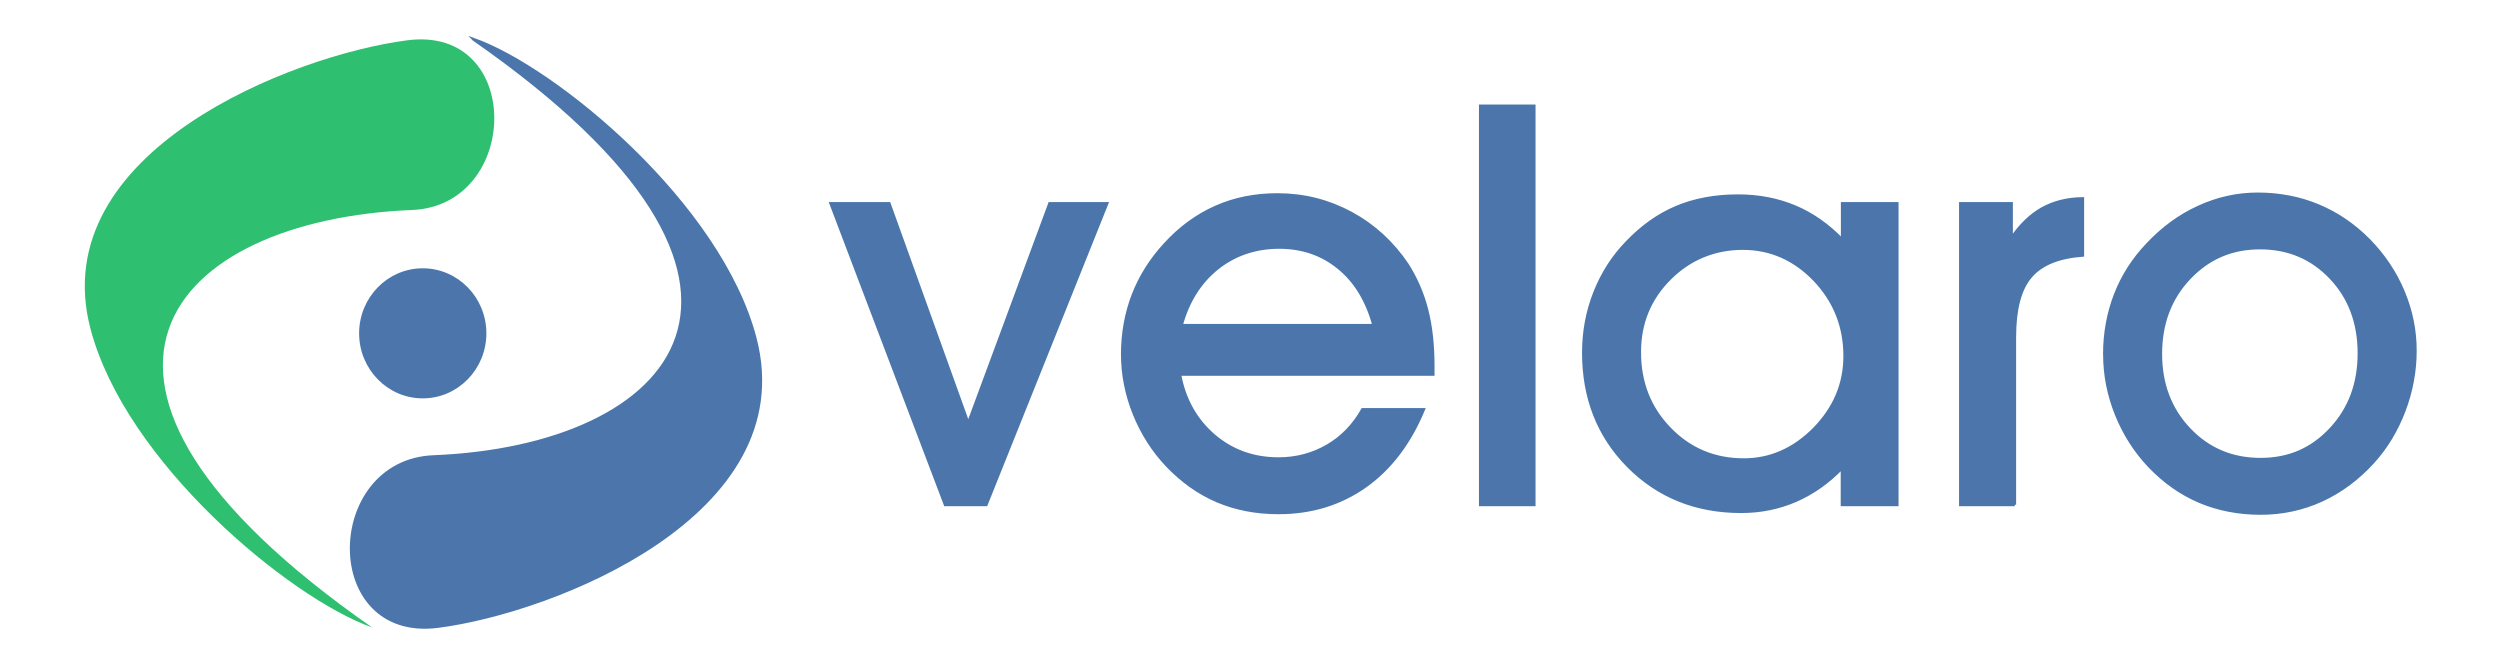 <?xml version="1.0" ?>
<svg xmlns="http://www.w3.org/2000/svg" viewBox="0 0 300 80">
	<defs>
		<style>.cls-1{fill:#4b75ab;stroke:#4b76ab;stroke-miterlimit:10;stroke-width:.35px;}.cls-2{fill:#2fbf71;}</style>
	</defs>
	<path class="cls-1" d="M118.33,60.57h-4.9l-13.73-36.15h7l9.49,26.39,9.77-26.39h6.87l-14.49,36.15h0Zm46.53-21.51c-.81-2.98-2.21-5.29-4.21-6.92-2-1.64-4.37-2.46-7.16-2.46s-5.32,.84-7.41,2.51c-2.09,1.68-3.53,3.97-4.32,6.86h23.1Zm-23.3,5.84c.55,3.02,1.92,5.47,4.09,7.35,2.18,1.87,4.77,2.8,7.77,2.8,2.14,0,4.09-.52,5.87-1.55,1.76-1.02,3.16-2.48,4.22-4.36h7.32c-1.66,4.01-3.99,7.08-6.98,9.2-3,2.12-6.47,3.19-10.43,3.19-2.68,0-5.12-.47-7.34-1.41-2.21-.94-4.21-2.36-6.01-4.24-1.68-1.77-3.01-3.84-3.96-6.19-.95-2.36-1.42-4.76-1.42-7.21s.44-4.93,1.3-7.13c.86-2.21,2.14-4.23,3.82-6.05,1.8-1.97,3.83-3.45,6.08-4.45,2.25-1,4.72-1.49,7.39-1.49,3.17,0,6.12,.74,8.86,2.22,2.73,1.48,4.97,3.54,6.75,6.19,1.04,1.65,1.83,3.44,2.33,5.41,.5,1.96,.75,4.21,.75,6.72v1.02h-30.43Zm36.09,15.67V12.72h6.44V60.57h-6.44Zm19.1-18.31c0,3.66,1.21,6.72,3.63,9.2,2.41,2.48,5.37,3.71,8.88,3.71,3.2,0,6.01-1.25,8.46-3.72,2.43-2.49,3.66-5.39,3.66-8.73,0-3.54-1.21-6.58-3.62-9.12-2.42-2.52-5.3-3.79-8.63-3.79s-6.34,1.2-8.75,3.61c-2.42,2.41-3.63,5.36-3.63,8.84h0Zm24.31,18.31v-4.44c-1.66,1.73-3.52,3.04-5.56,3.93-2.05,.89-4.24,1.33-6.56,1.33-5.43,0-9.94-1.82-13.54-5.44-3.59-3.62-5.38-8.17-5.38-13.62,0-2.55,.45-4.96,1.35-7.23,.9-2.28,2.18-4.29,3.85-6.01,1.82-1.91,3.8-3.31,5.96-4.22,2.16-.91,4.62-1.37,7.38-1.37,2.48,0,4.76,.44,6.83,1.31,2.09,.88,3.98,2.21,5.69,3.98v-4.37h6.57V60.57h-6.57Zm20.71,0h-6.51V24.42h6.11v4.17c1.08-1.59,2.31-2.78,3.7-3.56,1.39-.77,3.01-1.18,4.85-1.2v6.8c-2.92,.22-5,1.08-6.26,2.58-1.27,1.5-1.9,3.91-1.9,7.25v20.11h0Zm17.51-18.1c0,3.61,1.14,6.63,3.43,9.04,2.29,2.41,5.14,3.61,8.56,3.61s6.16-1.21,8.42-3.63c2.27-2.42,3.4-5.45,3.4-9.09s-1.13-6.69-3.4-9.07c-2.27-2.39-5.09-3.58-8.49-3.58s-6.2,1.21-8.49,3.63c-2.29,2.42-3.43,5.45-3.43,9.09h0Zm-6.74,.07c0-2.57,.44-4.96,1.3-7.18,.86-2.23,2.14-4.23,3.82-6,1.82-1.95,3.87-3.46,6.15-4.5,2.28-1.05,4.64-1.58,7.1-1.58,2.62,0,5.06,.47,7.3,1.41,2.25,.94,4.29,2.33,6.1,4.17,1.77,1.82,3.14,3.87,4.09,6.15,.95,2.28,1.43,4.63,1.43,7.07s-.45,4.88-1.34,7.22c-.89,2.34-2.13,4.4-3.72,6.15-1.84,2.02-3.9,3.54-6.19,4.59-2.29,1.04-4.73,1.56-7.31,1.56s-5.09-.47-7.32-1.42c-2.24-.95-4.24-2.37-6.02-4.23-1.68-1.77-3.01-3.84-3.96-6.19-.95-2.36-1.42-4.76-1.42-7.21Z"/>
	<g>
		<path class="cls-1" d="M50.73,32.37c4.12,0,7.46,3.42,7.46,7.63s-3.34,7.63-7.46,7.63-7.46-3.42-7.46-7.63,3.34-7.63,7.46-7.63Z"/>
		<path class="cls-2" d="M44.62,75.27C2.05,45.62,20.56,26.37,49.43,25.2c13.07-.52,13.46-22.15-.51-20.37C35.13,6.59,5.36,18.23,10.84,39.38c4.17,16.08,23.9,32.38,33.78,35.9Z"/>
		<path class="cls-1" d="M56.85,4.73c42.57,29.65,24.06,48.91-4.81,50.07-13.07,.52-13.46,22.15,.51,20.37,13.78-1.76,43.55-13.4,38.07-34.55-4.17-16.08-23.9-32.38-33.78-35.9Z"/>
	</g>
</svg>